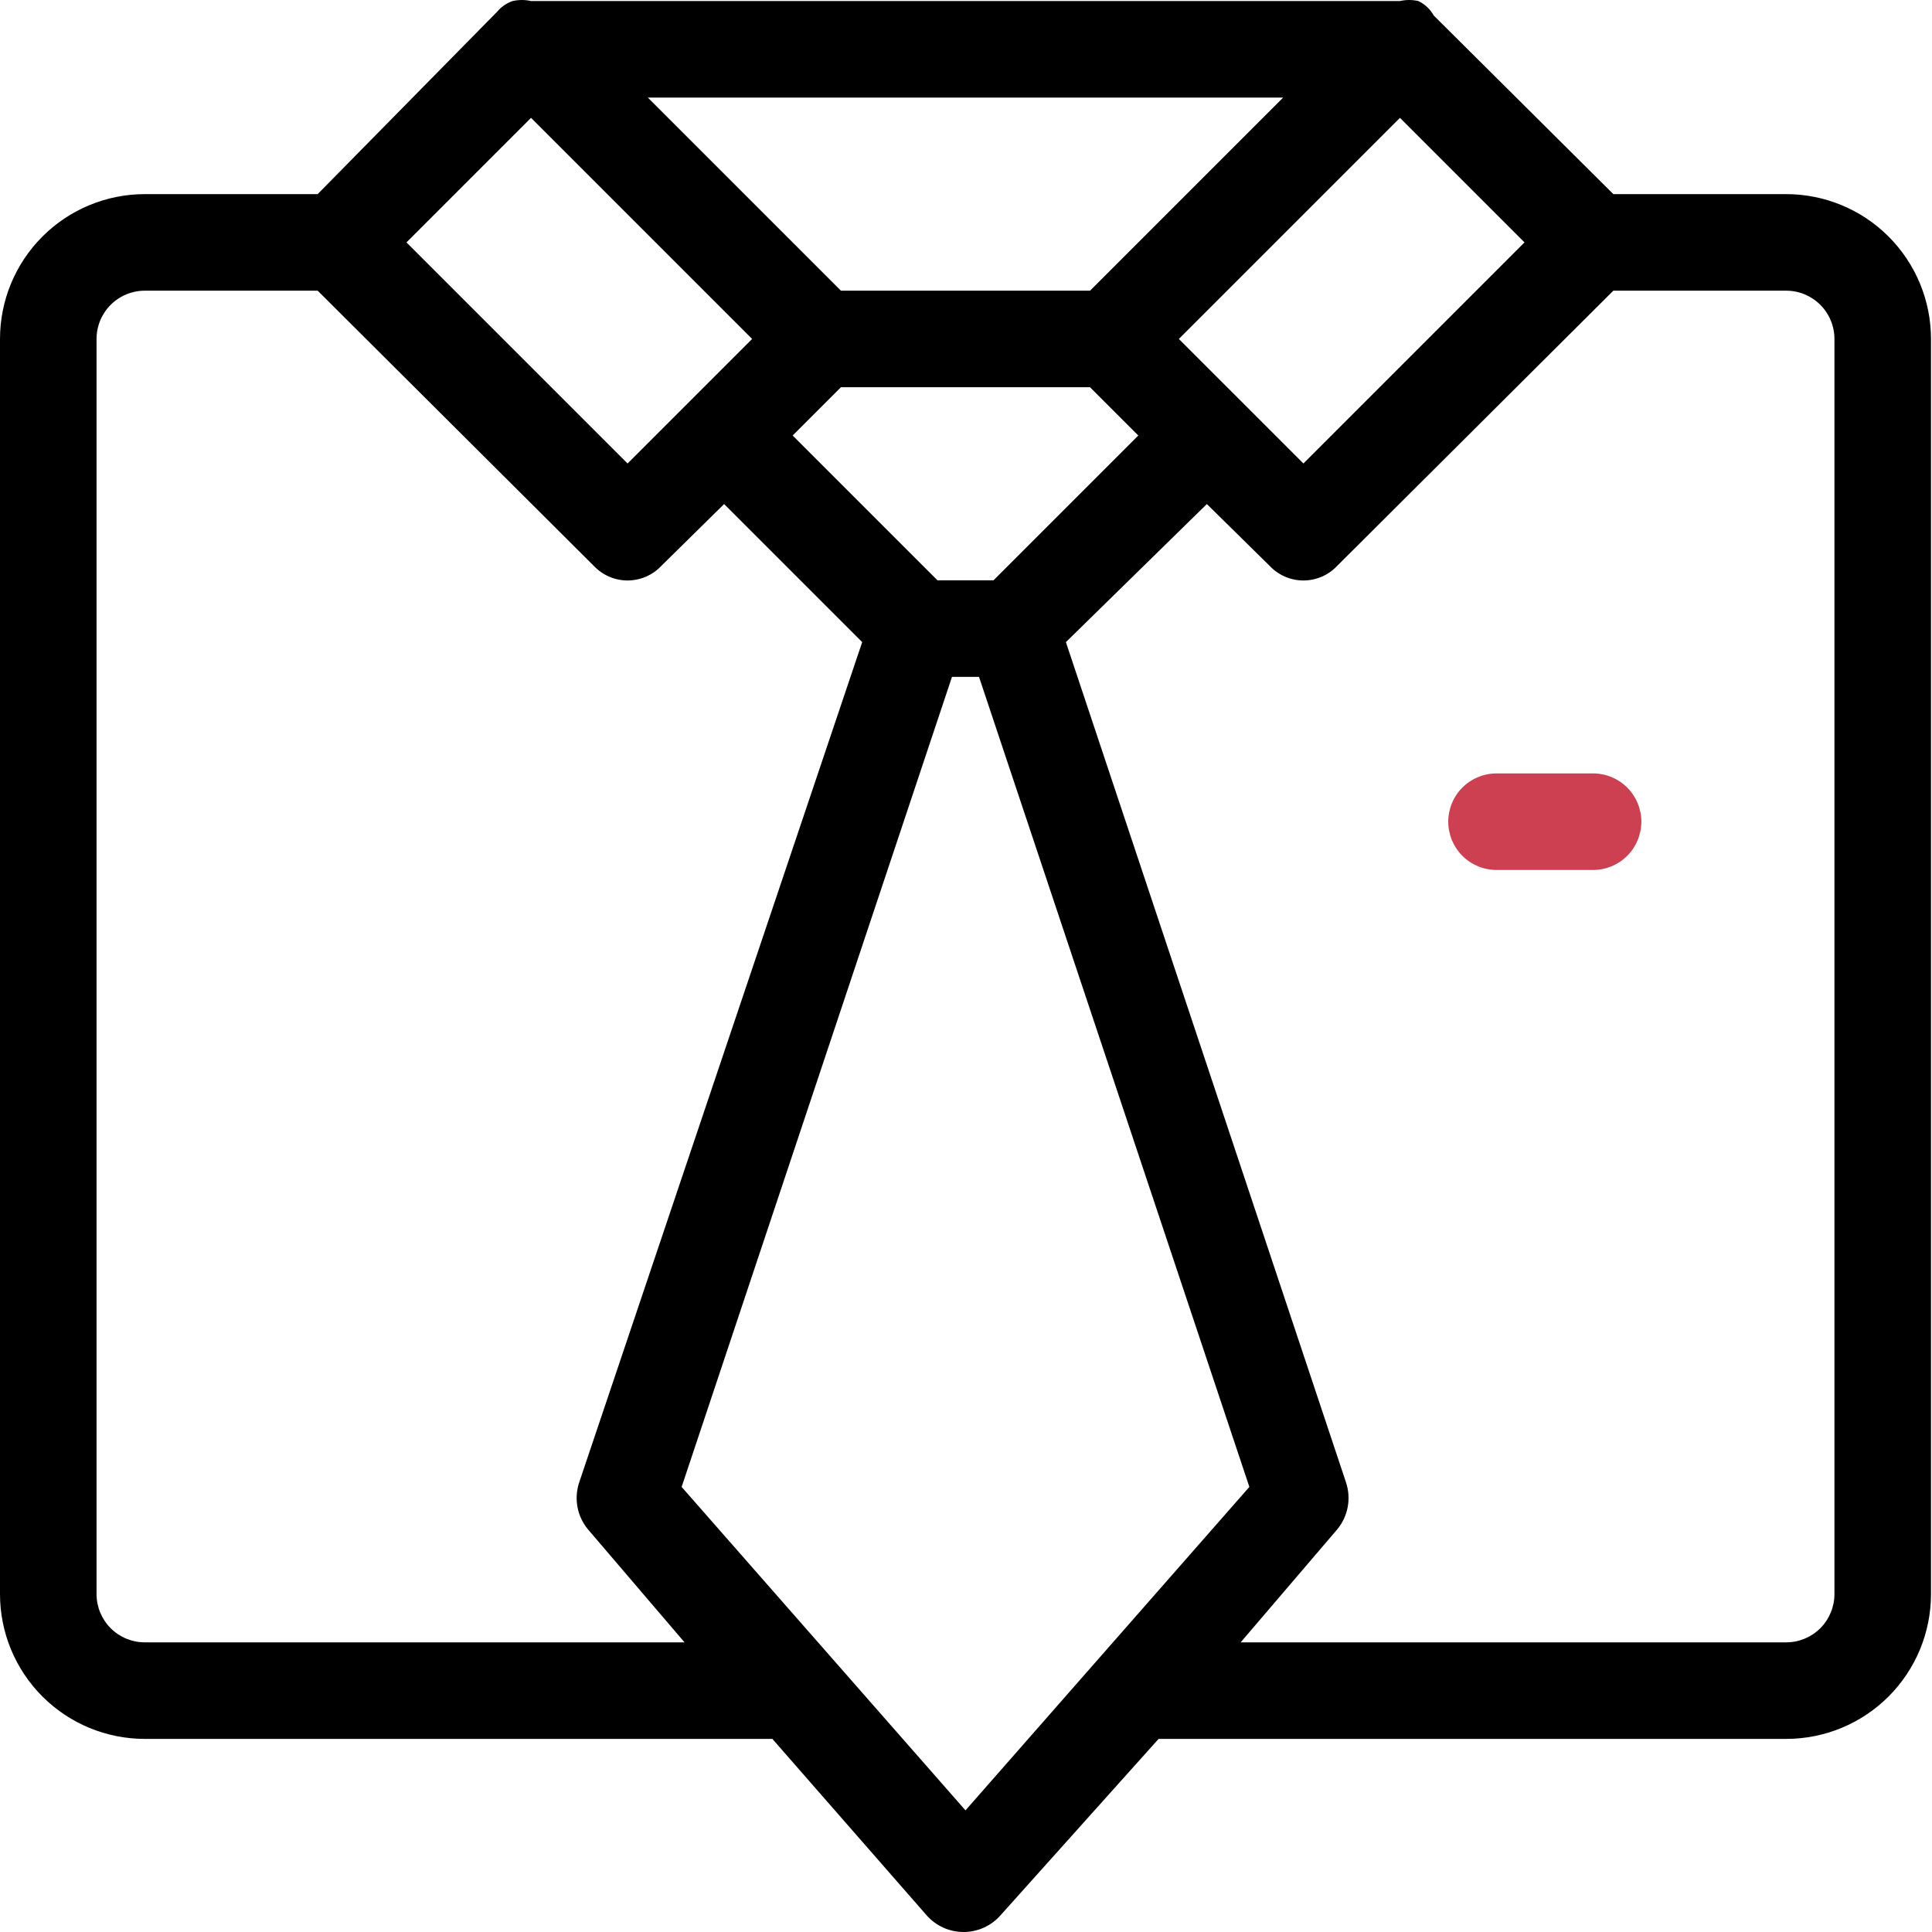 <svg width="75" height="75" viewBox="0 0 75 75" fill="none" xmlns="http://www.w3.org/2000/svg">
<g clip-path="url(#clip0)">
<path d="M61.843 30.024H58.094C57.597 30.024 57.121 30.222 56.769 30.573C56.418 30.924 56.221 31.401 56.221 31.898C56.221 32.395 56.418 32.872 56.769 33.223C57.121 33.575 57.597 33.772 58.094 33.772H61.843C62.34 33.772 62.816 33.575 63.168 33.223C63.519 32.872 63.717 32.395 63.717 31.898C63.717 31.401 63.519 30.924 63.168 30.573C62.816 30.222 62.34 30.024 61.843 30.024Z" fill="#CC4051"/>
<path d="M69.339 7.536H62.63L55.658 0.602C55.522 0.357 55.312 0.16 55.059 0.04C54.824 -0.013 54.581 -0.013 54.346 0.04H20.614C20.38 -0.013 20.137 -0.013 19.902 0.04C19.668 0.12 19.461 0.262 19.302 0.452L12.331 7.536H5.622C4.131 7.536 2.701 8.128 1.647 9.183C0.592 10.237 0 11.667 0 13.158V61.882C0 63.373 0.592 64.803 1.647 65.858C2.701 66.912 4.131 67.504 5.622 67.504H29.984L35.981 74.363C36.16 74.564 36.38 74.724 36.625 74.834C36.871 74.943 37.137 75 37.405 75C37.674 75 37.94 74.943 38.185 74.834C38.431 74.724 38.65 74.564 38.83 74.363L44.976 67.504H69.339C70.83 67.504 72.26 66.912 73.314 65.858C74.368 64.803 74.961 63.373 74.961 61.882V13.158C74.961 11.667 74.368 10.237 73.314 9.183C72.26 8.128 70.83 7.536 69.339 7.536ZM38.567 22.528H36.393L30.771 16.906L32.645 15.032H42.315L44.189 16.906L38.567 22.528ZM42.315 11.284H32.645L25.149 3.788H49.811L42.315 11.284ZM45.764 13.158L54.346 4.575L59.181 9.41L50.599 17.993L45.764 13.158ZM20.614 4.575L29.197 13.158L24.362 17.993L15.779 9.41L20.614 4.575ZM5.622 63.756C5.125 63.756 4.648 63.559 4.297 63.208C3.945 62.856 3.748 62.379 3.748 61.882V13.158C3.748 12.661 3.945 12.184 4.297 11.833C4.648 11.481 5.125 11.284 5.622 11.284H12.331L23.05 21.966C23.219 22.145 23.422 22.288 23.648 22.386C23.873 22.483 24.116 22.534 24.362 22.534C24.608 22.534 24.851 22.483 25.077 22.386C25.303 22.288 25.506 22.145 25.674 21.966L28.11 19.567L33.47 24.927L22.488 57.535C22.383 57.844 22.358 58.175 22.417 58.497C22.476 58.819 22.617 59.12 22.826 59.371L26.574 63.756H5.622ZM37.48 70.278L26.461 57.722L36.956 26.276H38.005L48.5 57.722L37.48 70.278ZM71.213 61.882C71.213 62.379 71.015 62.856 70.664 63.208C70.312 63.559 69.836 63.756 69.339 63.756H48.162L51.91 59.371C52.119 59.12 52.259 58.819 52.319 58.497C52.377 58.175 52.353 57.844 52.248 57.535L41.378 24.927L46.85 19.567L49.287 21.966C49.455 22.145 49.658 22.288 49.884 22.386C50.109 22.483 50.353 22.534 50.599 22.534C50.844 22.534 51.088 22.483 51.313 22.386C51.539 22.288 51.742 22.145 51.91 21.966L62.63 11.284H69.339C69.836 11.284 70.312 11.481 70.664 11.833C71.015 12.184 71.213 12.661 71.213 13.158V61.882Z" fill="black"/>
</g>
<defs>
<clipPath id="clip0">
<rect width="74.961" height="75" fill="white"/>
</clipPath>
</defs>
</svg>
